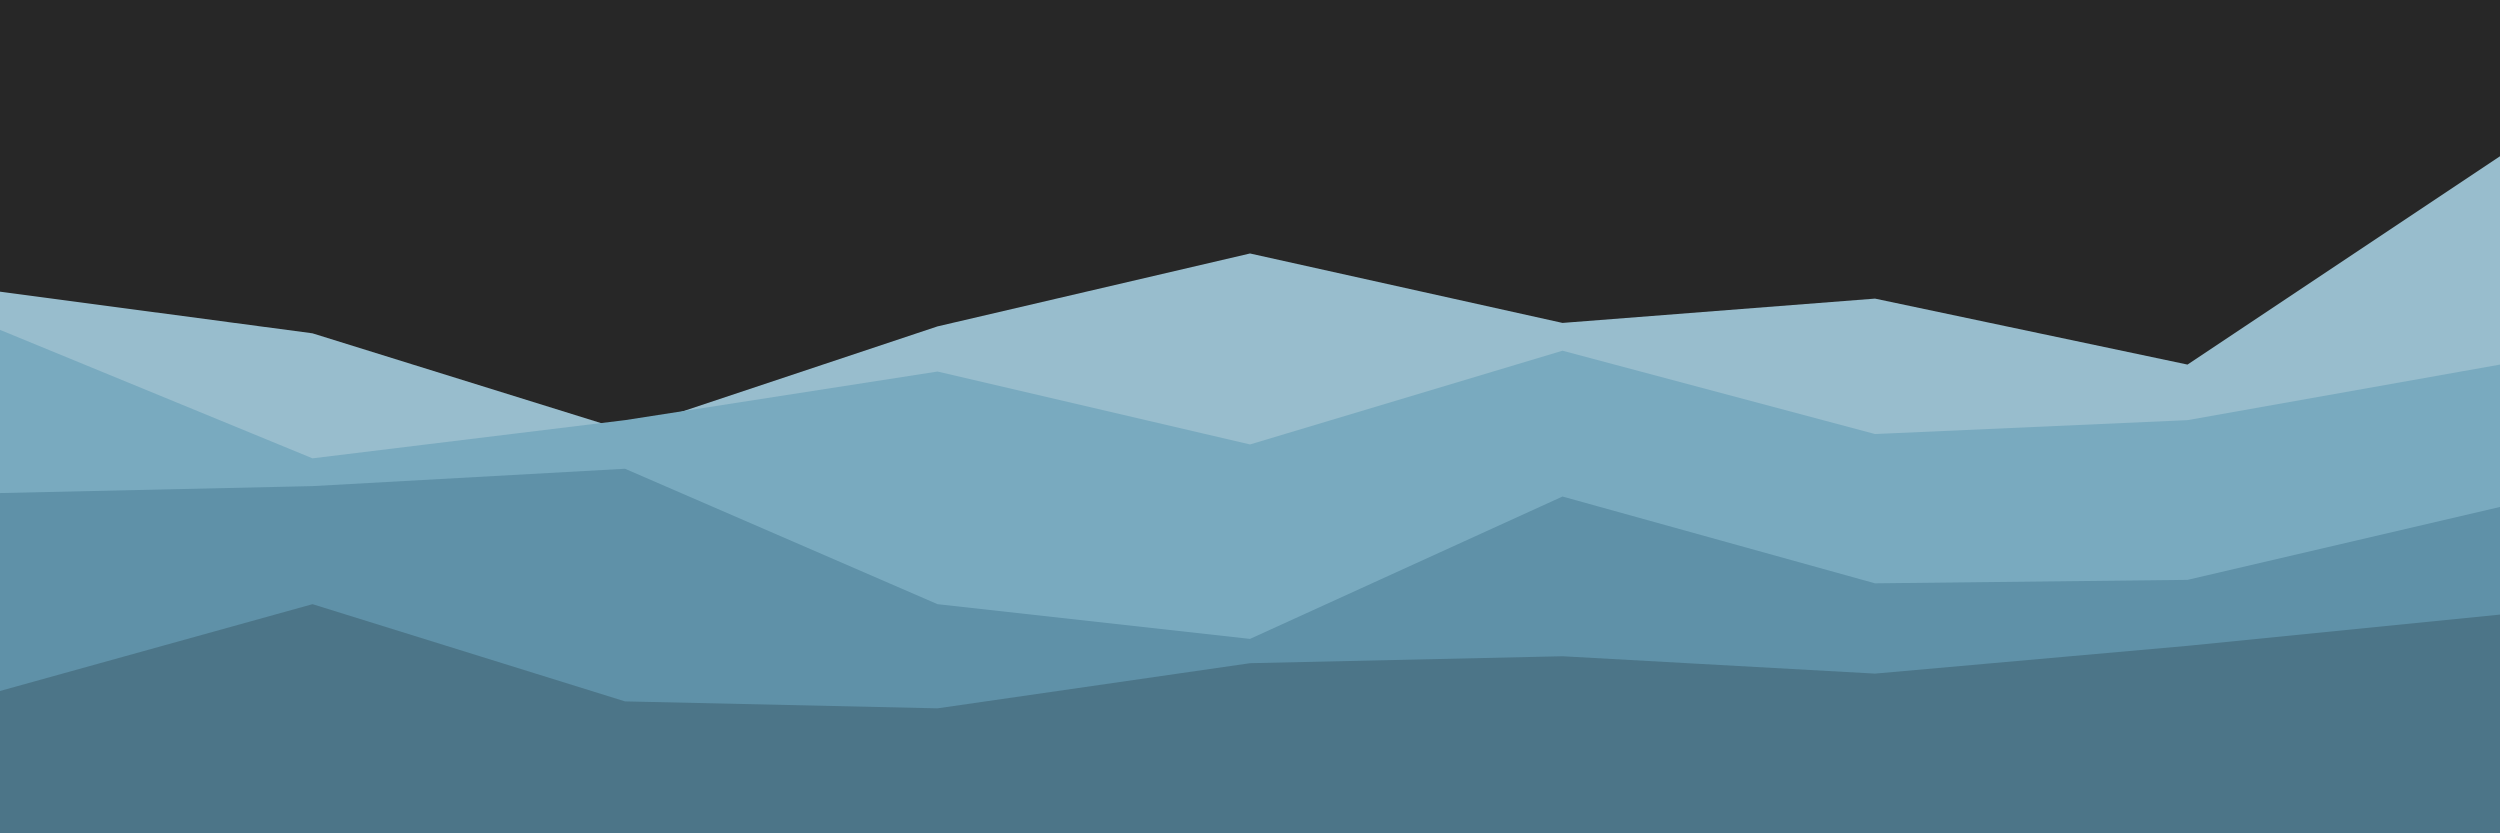 <svg id="visual" viewBox="0 0 720 240" width="720" height="240" xmlns="http://www.w3.org/2000/svg" xmlns:xlink="http://www.w3.org/1999/xlink" version="1.1"><rect x="0" y="0" width="720" height="240" fill="#272727"></rect><path d="M0 84L90 96L180 124L270 94L360 73L450 93L540 86L630 105L720 45L720 241L630 241L540 241L450 241L360 241L270 241L180 241L90 241L0 241Z" fill="#98bdcd"></path><path d="M0 95L90 132L180 121L270 107L360 128L450 101L540 125L630 121L720 105L720 241L630 241L540 241L450 241L360 241L270 241L180 241L90 241L0 241Z" fill="#79aabf"></path><path d="M0 142L90 140L180 135L270 174L360 184L450 143L540 168L630 167L720 146L720 241L630 241L540 241L450 241L360 241L270 241L180 241L90 241L0 241Z" fill="#5f91a8"></path><path d="M0 199L90 174L180 202L270 204L360 191L450 189L540 194L630 186L720 177L720 241L630 241L540 241L450 241L360 241L270 241L180 241L90 241L0 241Z" fill="#4c7588"></path></svg>